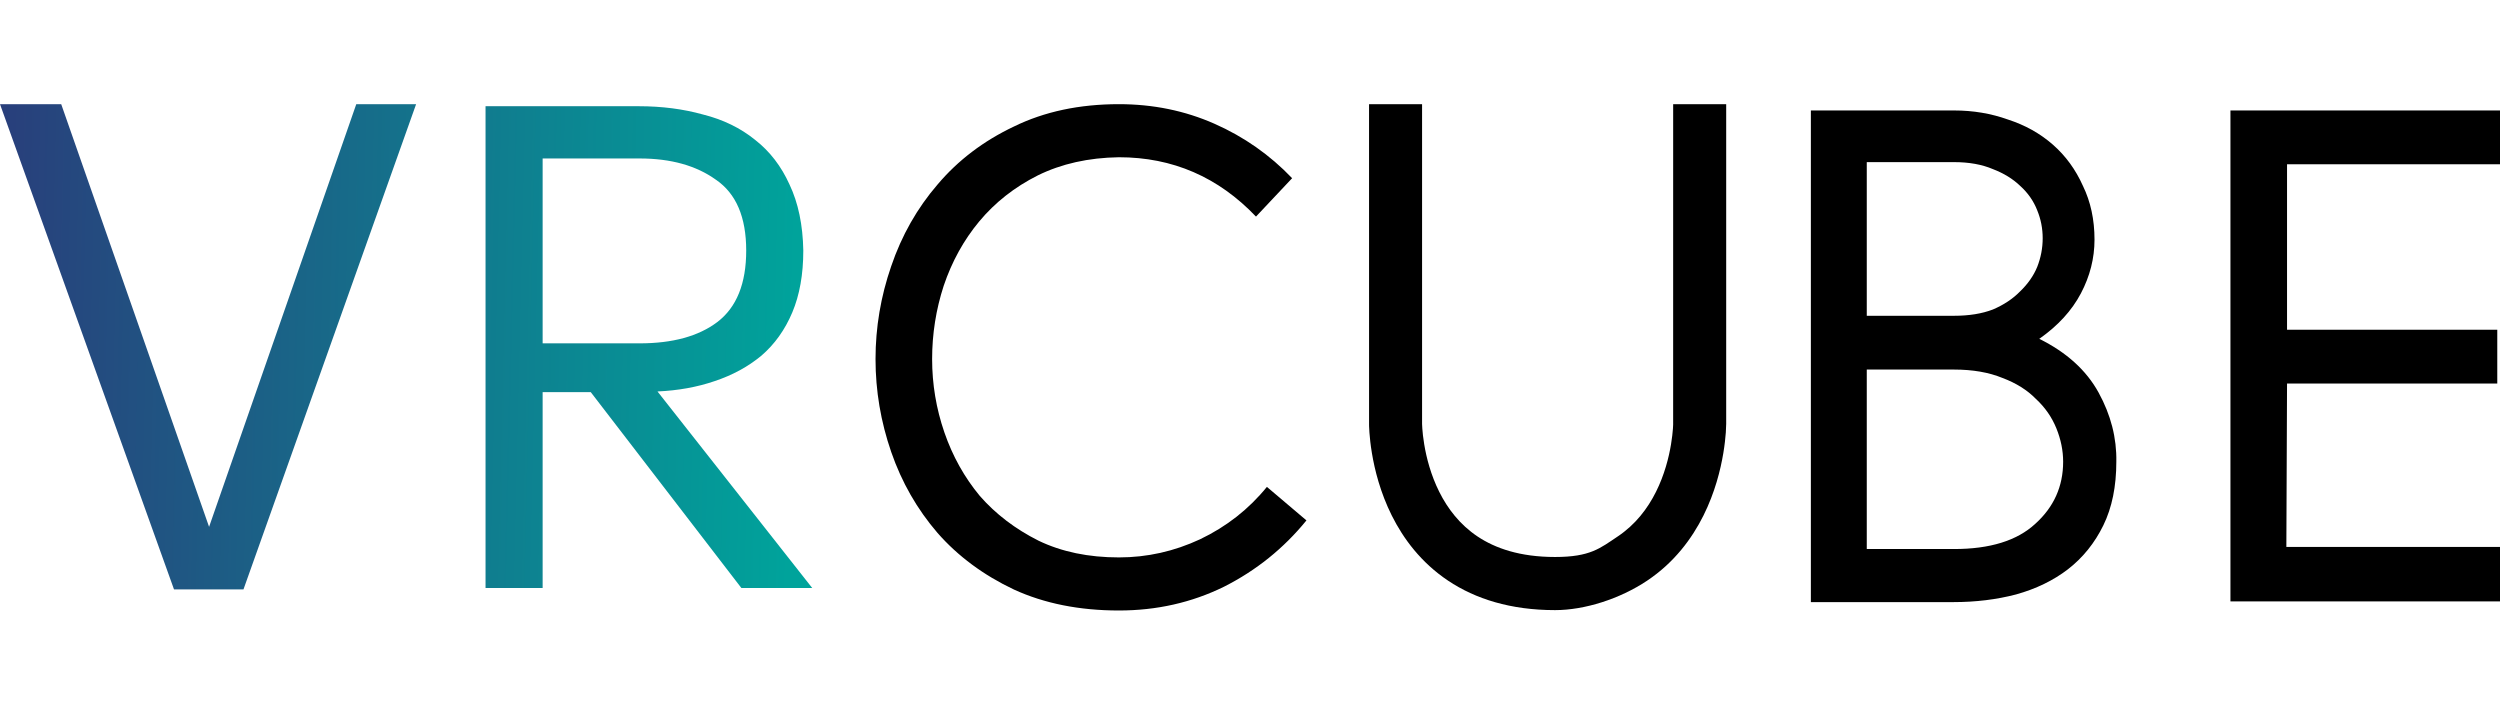 <svg width="147" height="42" viewBox="0 0 147 42" fill="none" xmlns="http://www.w3.org/2000/svg">
    <path
        fill-rule="evenodd"
        clip-rule="evenodd"
        d="M83.62 24.97L83.618 24.917V6.125H80.5L80.501 24.969C80.501 24.995 80.502 25.031 80.503 25.075C80.506 25.162 80.512 25.282 80.522 25.432C80.544 25.73 80.585 26.147 80.668 26.642C80.831 27.625 81.161 28.96 81.837 30.314C82.516 31.673 83.558 33.081 85.151 34.145C86.753 35.215 88.82 35.875 91.438 35.875C93.18 35.875 95.246 35.215 96.849 34.145C98.442 33.081 99.485 31.673 100.163 30.314C100.839 28.96 101.168 27.625 101.332 26.642C101.414 26.147 101.456 25.73 101.478 25.432C101.489 25.282 101.5 24.991 101.5 24.926V6.125H98.382L98.381 24.97C98.379 25.021 98.375 25.102 98.368 25.209C98.352 25.425 98.32 25.743 98.256 26.128C98.127 26.907 97.871 27.921 97.374 28.916C96.88 29.906 96.164 30.847 95.12 31.545C94.084 32.236 93.51 32.751 91.438 32.751C89.365 32.751 87.916 32.236 86.88 31.545C85.836 30.847 85.12 29.906 84.626 28.916C84.129 27.921 83.873 26.907 83.744 26.128C83.68 25.743 83.648 25.425 83.633 25.209C83.625 25.102 83.621 25.021 83.62 24.97Z"
        fill="black"
    />
    <path
        d="M75.977 10.478L73.852 12.736C71.634 10.409 68.948 9.246 65.794 9.246C64.003 9.273 62.413 9.629 61.023 10.314C59.66 10.998 58.51 11.902 57.575 13.024C56.666 14.119 55.971 15.378 55.49 16.802C55.036 18.198 54.809 19.635 54.809 21.114C54.809 22.592 55.049 24.029 55.53 25.426C56.011 26.822 56.706 28.067 57.615 29.163C58.55 30.23 59.7 31.106 61.063 31.791C62.426 32.448 64.003 32.776 65.794 32.776C67.451 32.776 69.041 32.42 70.565 31.709C72.115 30.969 73.425 29.943 74.494 28.629L76.819 30.6C75.483 32.242 73.866 33.543 71.968 34.501C70.07 35.432 68.012 35.897 65.794 35.897C63.468 35.897 61.41 35.486 59.62 34.665C57.829 33.817 56.332 32.708 55.129 31.339C53.927 29.943 53.018 28.355 52.403 26.575C51.788 24.796 51.481 22.975 51.481 21.114C51.481 19.252 51.788 17.432 52.403 15.652C53.018 13.845 53.927 12.244 55.129 10.848C56.332 9.424 57.829 8.288 59.62 7.439C61.41 6.563 63.468 6.125 65.794 6.125C67.798 6.125 69.669 6.508 71.407 7.275C73.144 8.041 74.668 9.109 75.977 10.478Z"
        fill="black"
    />
    <path
        d="M123.157 14.092C123.157 15.187 122.889 16.241 122.355 17.254C121.82 18.267 121.006 19.156 119.909 19.923C121.513 20.717 122.676 21.771 123.398 23.085C124.119 24.399 124.466 25.754 124.44 27.15C124.44 28.601 124.186 29.847 123.678 30.887C123.17 31.927 122.476 32.79 121.594 33.474C120.738 34.131 119.723 34.624 118.546 34.953C117.397 35.254 116.168 35.404 114.858 35.404H106.479V6.495H114.898C116.021 6.495 117.076 6.673 118.066 7.028C119.081 7.357 119.962 7.85 120.711 8.507C121.46 9.164 122.048 9.971 122.476 10.93C122.93 11.861 123.157 12.914 123.157 14.092ZM114.898 21.73H109.766V32.283H114.898C117.009 32.283 118.6 31.791 119.669 30.805C120.765 29.82 121.313 28.601 121.313 27.15C121.313 26.493 121.179 25.836 120.912 25.179C120.644 24.522 120.243 23.947 119.709 23.454C119.201 22.934 118.546 22.524 117.744 22.223C116.943 21.894 115.993 21.73 114.898 21.73ZM109.766 18.568H114.898C115.78 18.568 116.542 18.445 117.183 18.198C117.825 17.924 118.359 17.568 118.786 17.13C119.241 16.692 119.576 16.213 119.789 15.693C120.003 15.146 120.11 14.584 120.11 14.009C120.11 13.435 120.003 12.887 119.789 12.367C119.576 11.819 119.241 11.34 118.786 10.93C118.359 10.519 117.825 10.19 117.183 9.944C116.542 9.67 115.78 9.533 114.898 9.533H109.766V18.568Z"
        fill="black"
    />
    <path
        d="M147 6.495H131.15V35.363H147V32.16H134.438L134.478 22.551H146.84V19.389H134.478V9.657H147V6.495Z"
        fill="black"
    />
    <path
        d="M14.316 34.657L24.467 6.125H20.949L12.294 30.979L3.599 6.125H0L10.232 34.657H14.316Z"
        fill="url(#paint0_linear)"
    />
    <path
        d="M38.66 23.018L47.76 34.576H43.594L34.737 23.058H31.907V34.576H28.55V6.246H37.568C38.916 6.246 40.17 6.408 41.329 6.731C42.516 7.028 43.54 7.526 44.403 8.226C45.266 8.9 45.94 9.776 46.425 10.853C46.937 11.931 47.207 13.224 47.234 14.733C47.234 16.134 47.018 17.346 46.587 18.37C46.155 19.394 45.549 20.243 44.767 20.916C43.985 21.563 43.068 22.061 42.017 22.411C40.992 22.762 39.873 22.964 38.66 23.018ZM31.907 20.189H37.609C39.55 20.189 41.073 19.771 42.179 18.936C43.311 18.074 43.877 16.673 43.877 14.733C43.877 12.766 43.284 11.379 42.098 10.57C40.938 9.735 39.442 9.318 37.609 9.318H31.907V20.189Z"
        fill="url(#paint1_linear)"
    />
    <defs>
        <linearGradient
            id="paint0_linear"
            x1="-0.485"
            y1="18.473"
            x2="46.696"
            y2="19.598"
            gradientUnits="userSpaceOnUse"
        >
            <stop stop-color="#293E7B" />
            <stop offset="1" stop-color="#00A39B" />
        </linearGradient>
        <linearGradient
            id="paint1_linear"
            x1="-0.485"
            y1="18.473"
            x2="46.696"
            y2="19.598"
            gradientUnits="userSpaceOnUse"
        >
            <stop stop-color="#293E7B" />
            <stop offset="1" stop-color="#00A39B" />
        </linearGradient>
    </defs>
</svg>

